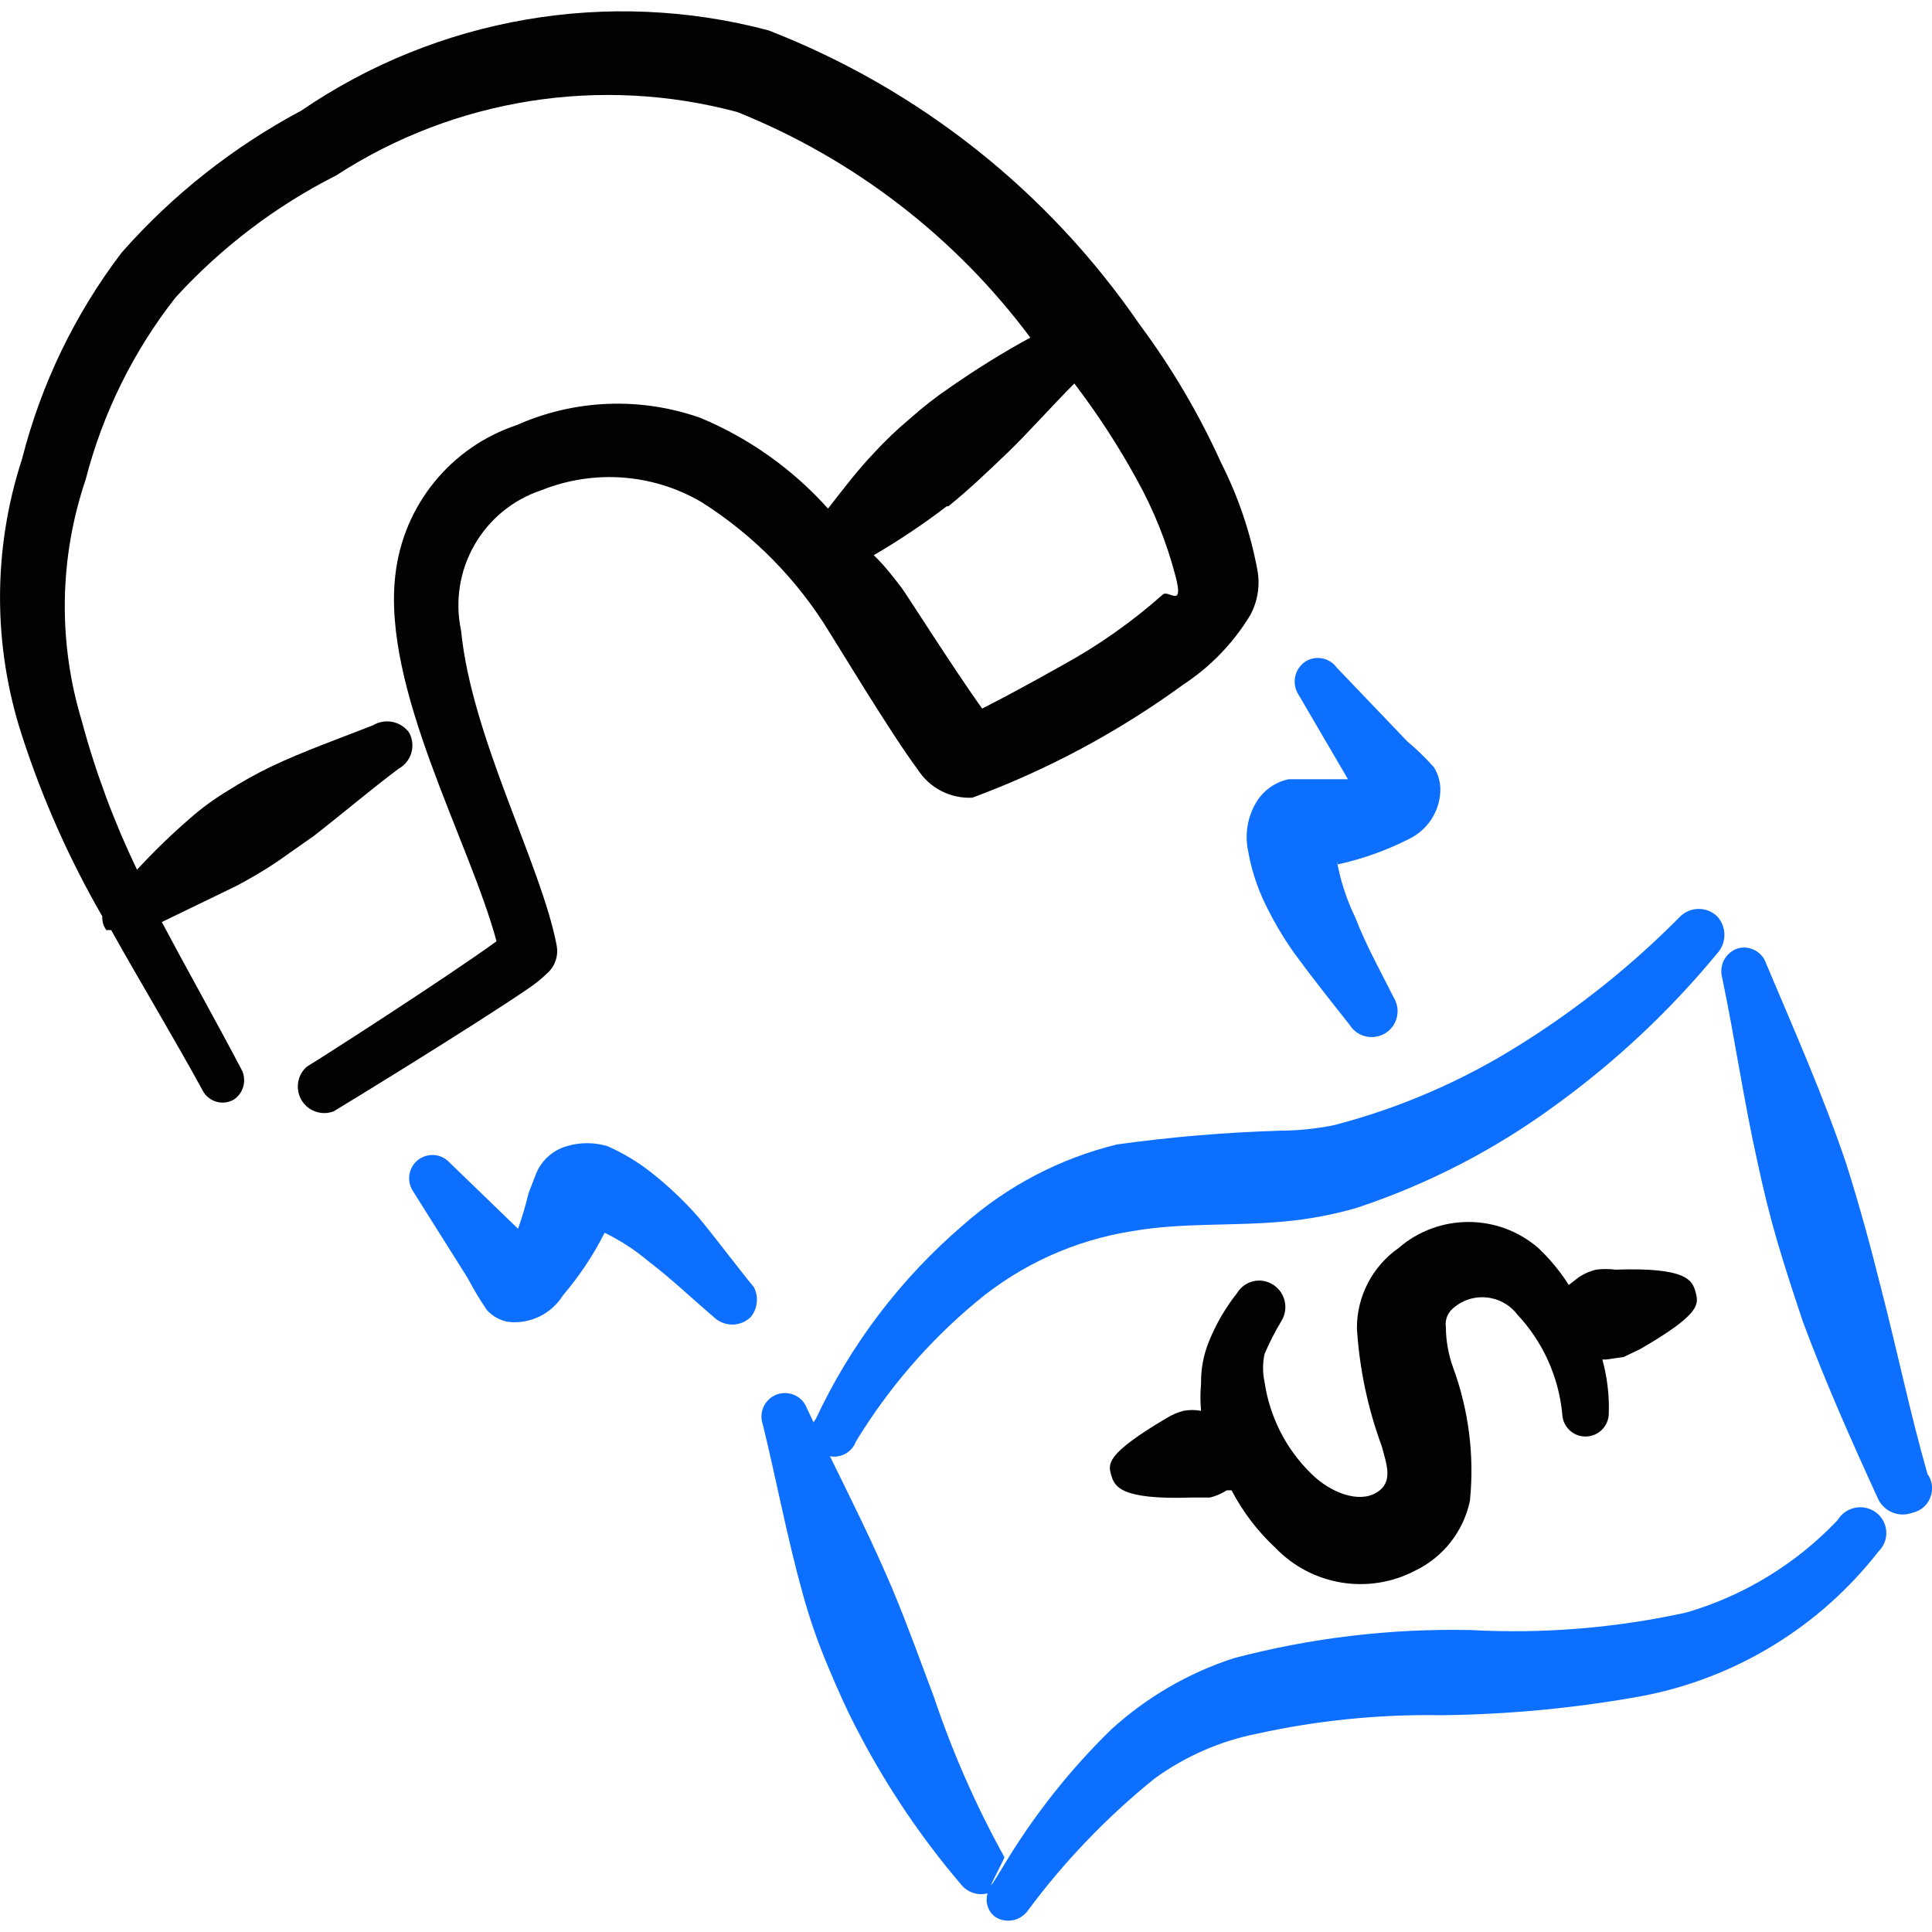 <svg xmlns="http://www.w3.org/2000/svg" fill="none" viewBox="0 0 24 24" id="Monetization-Bill-Magnet--Streamline-Freehand">
  <desc>
    Monetization Bill Magnet Streamline Icon: https://streamlinehq.com
  </desc>
  <path fill="#020202" fill-rule="evenodd" d="M6.795 12.093c0.099 -0.086 0.145 -0.22 0.12 -0.349 -0.189 -0.997 -1.057 -2.582 -1.187 -3.909 -0.161 -0.751 0.268 -1.503 0.997 -1.745 0.652 -0.262 1.389 -0.207 1.994 0.15 0.645 0.41 1.188 0.962 1.585 1.615 0.06 0.09 0.768 1.266 1.097 1.705 0.147 0.23 0.406 0.363 0.678 0.349 0.935 -0.346 1.817 -0.819 2.622 -1.406 0.336 -0.221 0.619 -0.514 0.828 -0.858 0.095 -0.173 0.127 -0.374 0.09 -0.568 -0.086 -0.461 -0.237 -0.907 -0.449 -1.326 -0.276 -0.61 -0.617 -1.188 -1.017 -1.725 -1.134 -1.652 -2.739 -2.923 -4.607 -3.649 -1.987 -0.527 -4.106 -0.163 -5.803 0.997 -0.844 0.45 -1.601 1.047 -2.233 1.765C0.93 3.902 0.51 4.773 0.274 5.701c-0.365 1.118 -0.365 2.322 0 3.44 0.253 0.781 0.587 1.533 0.997 2.243 -0.004 0.061 0.014 0.121 0.05 0.17h0.06c0.379 0.678 0.778 1.336 1.137 1.994 0.075 0.141 0.252 0.191 0.389 0.11 0.116 -0.079 0.158 -0.231 0.1 -0.359 -0.319 -0.608 -0.668 -1.226 -0.997 -1.845l0.927 -0.449c0.169 -0.09 0.339 -0.189 0.489 -0.289l0.469 -0.329c0.359 -0.279 0.698 -0.568 1.057 -0.838 0.16 -0.088 0.218 -0.289 0.13 -0.449 -0.104 -0.142 -0.298 -0.18 -0.449 -0.09 -0.429 0.169 -0.858 0.319 -1.276 0.518 -0.178 0.087 -0.351 0.183 -0.518 0.289 -0.17 0.102 -0.33 0.218 -0.479 0.349 -0.231 0.2 -0.451 0.413 -0.658 0.638 -0.286 -0.596 -0.517 -1.216 -0.688 -1.855 -0.295 -0.978 -0.278 -2.024 0.05 -2.991 0.212 -0.824 0.592 -1.594 1.117 -2.263 0.568 -0.621 1.243 -1.135 1.994 -1.515 1.475 -0.958 3.287 -1.244 4.985 -0.788 1.447 0.582 2.707 1.551 3.639 2.802 -0.344 0.187 -0.676 0.394 -0.997 0.618 -0.175 0.118 -0.341 0.248 -0.499 0.389 -0.159 0.133 -0.309 0.276 -0.449 0.429 -0.209 0.219 -0.389 0.459 -0.568 0.688 -0.438 -0.489 -0.979 -0.874 -1.585 -1.127 -0.745 -0.263 -1.562 -0.231 -2.283 0.09 -0.819 0.273 -1.407 0.996 -1.506 1.855 -0.169 1.416 0.917 3.3 1.256 4.557 -0.618 0.449 -2.233 1.486 -2.353 1.555 -0.193 0.165 -0.135 0.476 0.104 0.56 0.073 0.026 0.153 0.025 0.225 -0.002 0.12 -0.07 1.795 -1.097 2.433 -1.536 0.078 -0.053 0.152 -0.113 0.219 -0.179ZM11.78 6.29c0.259 -0.209 0.499 -0.439 0.738 -0.668 0.239 -0.229 0.548 -0.578 0.828 -0.858 0.289 0.379 0.549 0.779 0.778 1.197 0.209 0.377 0.37 0.779 0.479 1.197 0.109 0.417 -0.09 0.159 -0.16 0.229 -0.381 0.338 -0.799 0.633 -1.246 0.877 -0.389 0.219 -0.758 0.419 -0.997 0.538 -0.349 -0.489 -0.937 -1.416 -0.997 -1.496 -0.06 -0.08 -0.219 -0.289 -0.349 -0.409 0.315 -0.184 0.618 -0.387 0.907 -0.608h0.02Z" clip-rule="evenodd" stroke-width="1"></path>
  <path fill="#0c6fff" fill-rule="evenodd" d="M15.868 14.047c-0.667 0.021 -1.333 0.078 -1.994 0.17 -0.706 0.173 -1.36 0.515 -1.905 0.997 -0.777 0.664 -1.402 1.487 -1.835 2.413 -0.137 0.175 -0.034 0.433 0.187 0.465 0.135 0.019 0.265 -0.058 0.312 -0.186 0.4 -0.657 0.905 -1.243 1.496 -1.735 0.554 -0.462 1.222 -0.765 1.934 -0.877 0.628 -0.11 1.256 -0.06 1.885 -0.12 0.307 -0.027 0.611 -0.084 0.907 -0.17 0.89 -0.295 1.728 -0.729 2.483 -1.286 0.741 -0.538 1.411 -1.168 1.994 -1.875 0.119 -0.13 0.119 -0.329 0 -0.459 -0.128 -0.124 -0.331 -0.124 -0.459 0 -0.6 0.608 -1.27 1.143 -1.994 1.595 -0.712 0.449 -1.489 0.785 -2.303 0.997 -0.233 0.048 -0.47 0.071 -0.708 0.07Z" clip-rule="evenodd" stroke-width="1"></path>
  <path fill="#0c6fff" fill-rule="evenodd" d="M23.945 18.315c-0.219 -0.768 -0.379 -1.546 -0.578 -2.313 -0.13 -0.518 -0.259 -0.997 -0.429 -1.536 -0.289 -0.858 -0.648 -1.665 -0.997 -2.493 -0.048 -0.151 -0.208 -0.235 -0.359 -0.19 -0.147 0.052 -0.23 0.208 -0.189 0.359 0.16 0.768 0.269 1.536 0.439 2.293 0.07 0.329 0.15 0.658 0.249 0.997 0.1 0.339 0.199 0.638 0.319 0.997 0.279 0.748 0.598 1.466 0.927 2.184 0.073 0.164 0.261 0.242 0.429 0.179 0.216 -0.046 0.315 -0.297 0.19 -0.479Z" clip-rule="evenodd" stroke-width="1"></path>
  <path fill="#0c6fff" fill-rule="evenodd" d="M22.828 18.883c-0.513 0.541 -1.159 0.937 -1.875 1.147 -0.88 0.194 -1.782 0.268 -2.682 0.219 -0.992 -0.021 -1.982 0.096 -2.942 0.349 -0.566 0.183 -1.086 0.486 -1.526 0.887 -0.512 0.5 -0.957 1.062 -1.326 1.675 -0.369 0.613 0 -0.06 0 -0.09 -0.353 -0.637 -0.646 -1.304 -0.877 -1.994 -0.17 -0.449 -0.329 -0.897 -0.518 -1.346 -0.329 -0.778 -0.718 -1.506 -1.057 -2.233 -0.077 -0.211 -0.353 -0.26 -0.498 -0.088 -0.067 0.08 -0.086 0.189 -0.051 0.287 0.169 0.688 0.299 1.396 0.499 2.114 0.084 0.302 0.187 0.599 0.309 0.887 0.12 0.289 0.249 0.578 0.399 0.858 0.349 0.663 0.77 1.285 1.256 1.855 0.079 0.098 0.207 0.141 0.329 0.11 -0.032 0.106 0.003 0.22 0.09 0.289 0.128 0.086 0.301 0.06 0.399 -0.06 0.456 -0.617 0.988 -1.173 1.585 -1.655 0.38 -0.276 0.816 -0.467 1.276 -0.558 0.75 -0.165 1.516 -0.242 2.283 -0.229 0.84 -0.009 1.677 -0.089 2.503 -0.239 1.162 -0.223 2.204 -0.861 2.931 -1.795 0.13 -0.126 0.13 -0.333 0 -0.459 -0.153 -0.145 -0.4 -0.111 -0.508 0.07Z" clip-rule="evenodd" stroke-width="1"></path>
  <path fill="#0c6fff" fill-rule="evenodd" d="M15.499 10.537c0.033 0.209 0.094 0.414 0.179 0.608 0.113 0.249 0.25 0.486 0.409 0.708 0.219 0.299 0.449 0.588 0.678 0.877 0.131 0.211 0.441 0.202 0.558 -0.017 0.055 -0.102 0.051 -0.224 -0.01 -0.322 -0.16 -0.319 -0.339 -0.638 -0.479 -0.997 -0.093 -0.194 -0.164 -0.398 -0.209 -0.608 -0.046 -0.21 0 0 0 -0.05 0.301 -0.066 0.593 -0.17 0.868 -0.309 0.232 -0.107 0.385 -0.334 0.399 -0.588 0.006 -0.109 -0.022 -0.217 -0.08 -0.309 -0.102 -0.114 -0.212 -0.221 -0.329 -0.319l-0.877 -0.917c-0.092 -0.128 -0.269 -0.159 -0.399 -0.07 -0.127 0.092 -0.162 0.266 -0.08 0.399l0.618 1.057h-0.738c-0.173 0.037 -0.322 0.146 -0.409 0.299 -0.097 0.169 -0.132 0.366 -0.1 0.559Z" clip-rule="evenodd" stroke-width="1"></path>
  <path fill="#0c6fff" fill-rule="evenodd" d="M9.367 15.992c-0.229 -0.279 -0.449 -0.578 -0.688 -0.868 -0.179 -0.204 -0.376 -0.391 -0.588 -0.558 -0.168 -0.133 -0.352 -0.243 -0.548 -0.329 -0.163 -0.048 -0.336 -0.048 -0.499 0 -0.169 0.048 -0.308 0.168 -0.379 0.329l-0.1 0.259c-0.035 0.149 -0.078 0.295 -0.13 0.439l-0.877 -0.848c-0.17 -0.144 -0.432 -0.049 -0.471 0.17 -0.013 0.072 0.002 0.147 0.042 0.209l0.678 1.077c0.072 0.137 0.152 0.27 0.239 0.399 0.07 0.079 0.165 0.132 0.269 0.15 0.27 0.03 0.534 -0.098 0.678 -0.329 0.203 -0.238 0.377 -0.499 0.518 -0.778 0.193 0.094 0.374 0.211 0.538 0.349 0.289 0.219 0.548 0.469 0.818 0.698 0.128 0.124 0.331 0.124 0.459 0 0.085 -0.104 0.101 -0.249 0.04 -0.369Z" clip-rule="evenodd" stroke-width="1"></path>
  <path fill="#020202" fill-rule="evenodd" d="m20.166 16.859 0.209 -0.1c0.758 -0.439 0.728 -0.558 0.688 -0.708 -0.04 -0.149 -0.11 -0.309 -0.997 -0.279 -0.08 -0.01 -0.16 -0.01 -0.239 0 -0.074 0.018 -0.145 0.048 -0.209 0.09l-0.13 0.1c-0.107 -0.168 -0.234 -0.322 -0.379 -0.459 -0.498 -0.431 -1.237 -0.431 -1.735 0 -0.325 0.228 -0.519 0.6 -0.518 0.997 0.031 0.501 0.135 0.995 0.309 1.466 0.06 0.229 0.15 0.449 -0.07 0.578 -0.219 0.13 -0.568 0 -0.808 -0.239 -0.312 -0.305 -0.515 -0.705 -0.578 -1.137 -0.025 -0.115 -0.025 -0.234 0 -0.349 0.06 -0.141 0.13 -0.278 0.209 -0.409 0.094 -0.152 0.05 -0.351 -0.1 -0.449 -0.151 -0.1 -0.354 -0.055 -0.449 0.1 -0.144 0.182 -0.262 0.383 -0.349 0.598 -0.069 0.168 -0.103 0.347 -0.1 0.528 -0.01 0.113 -0.01 0.226 0 0.339 -0.072 -0.014 -0.147 -0.014 -0.219 0 -0.074 0.019 -0.144 0.05 -0.209 0.09 -0.758 0.449 -0.728 0.568 -0.688 0.708 0.04 0.14 0.11 0.309 0.997 0.279h0.229c0.074 -0.018 0.145 -0.048 0.209 -0.09h0.06c0.14 0.269 0.326 0.512 0.548 0.718 0.452 0.468 1.159 0.582 1.735 0.279 0.348 -0.168 0.599 -0.489 0.678 -0.867 0.057 -0.56 -0.015 -1.127 -0.209 -1.655 -0.058 -0.16 -0.088 -0.329 -0.09 -0.499 -0.012 -0.08 0.014 -0.161 0.07 -0.219 0.235 -0.229 0.618 -0.201 0.818 0.06 0.318 0.339 0.514 0.774 0.558 1.236 0.005 0.156 0.133 0.279 0.289 0.279 0.16 0 0.289 -0.13 0.289 -0.289 0.007 -0.225 -0.02 -0.451 -0.08 -0.668h0.05l0.209 -0.03Z" clip-rule="evenodd" stroke-width="1"></path>
</svg>